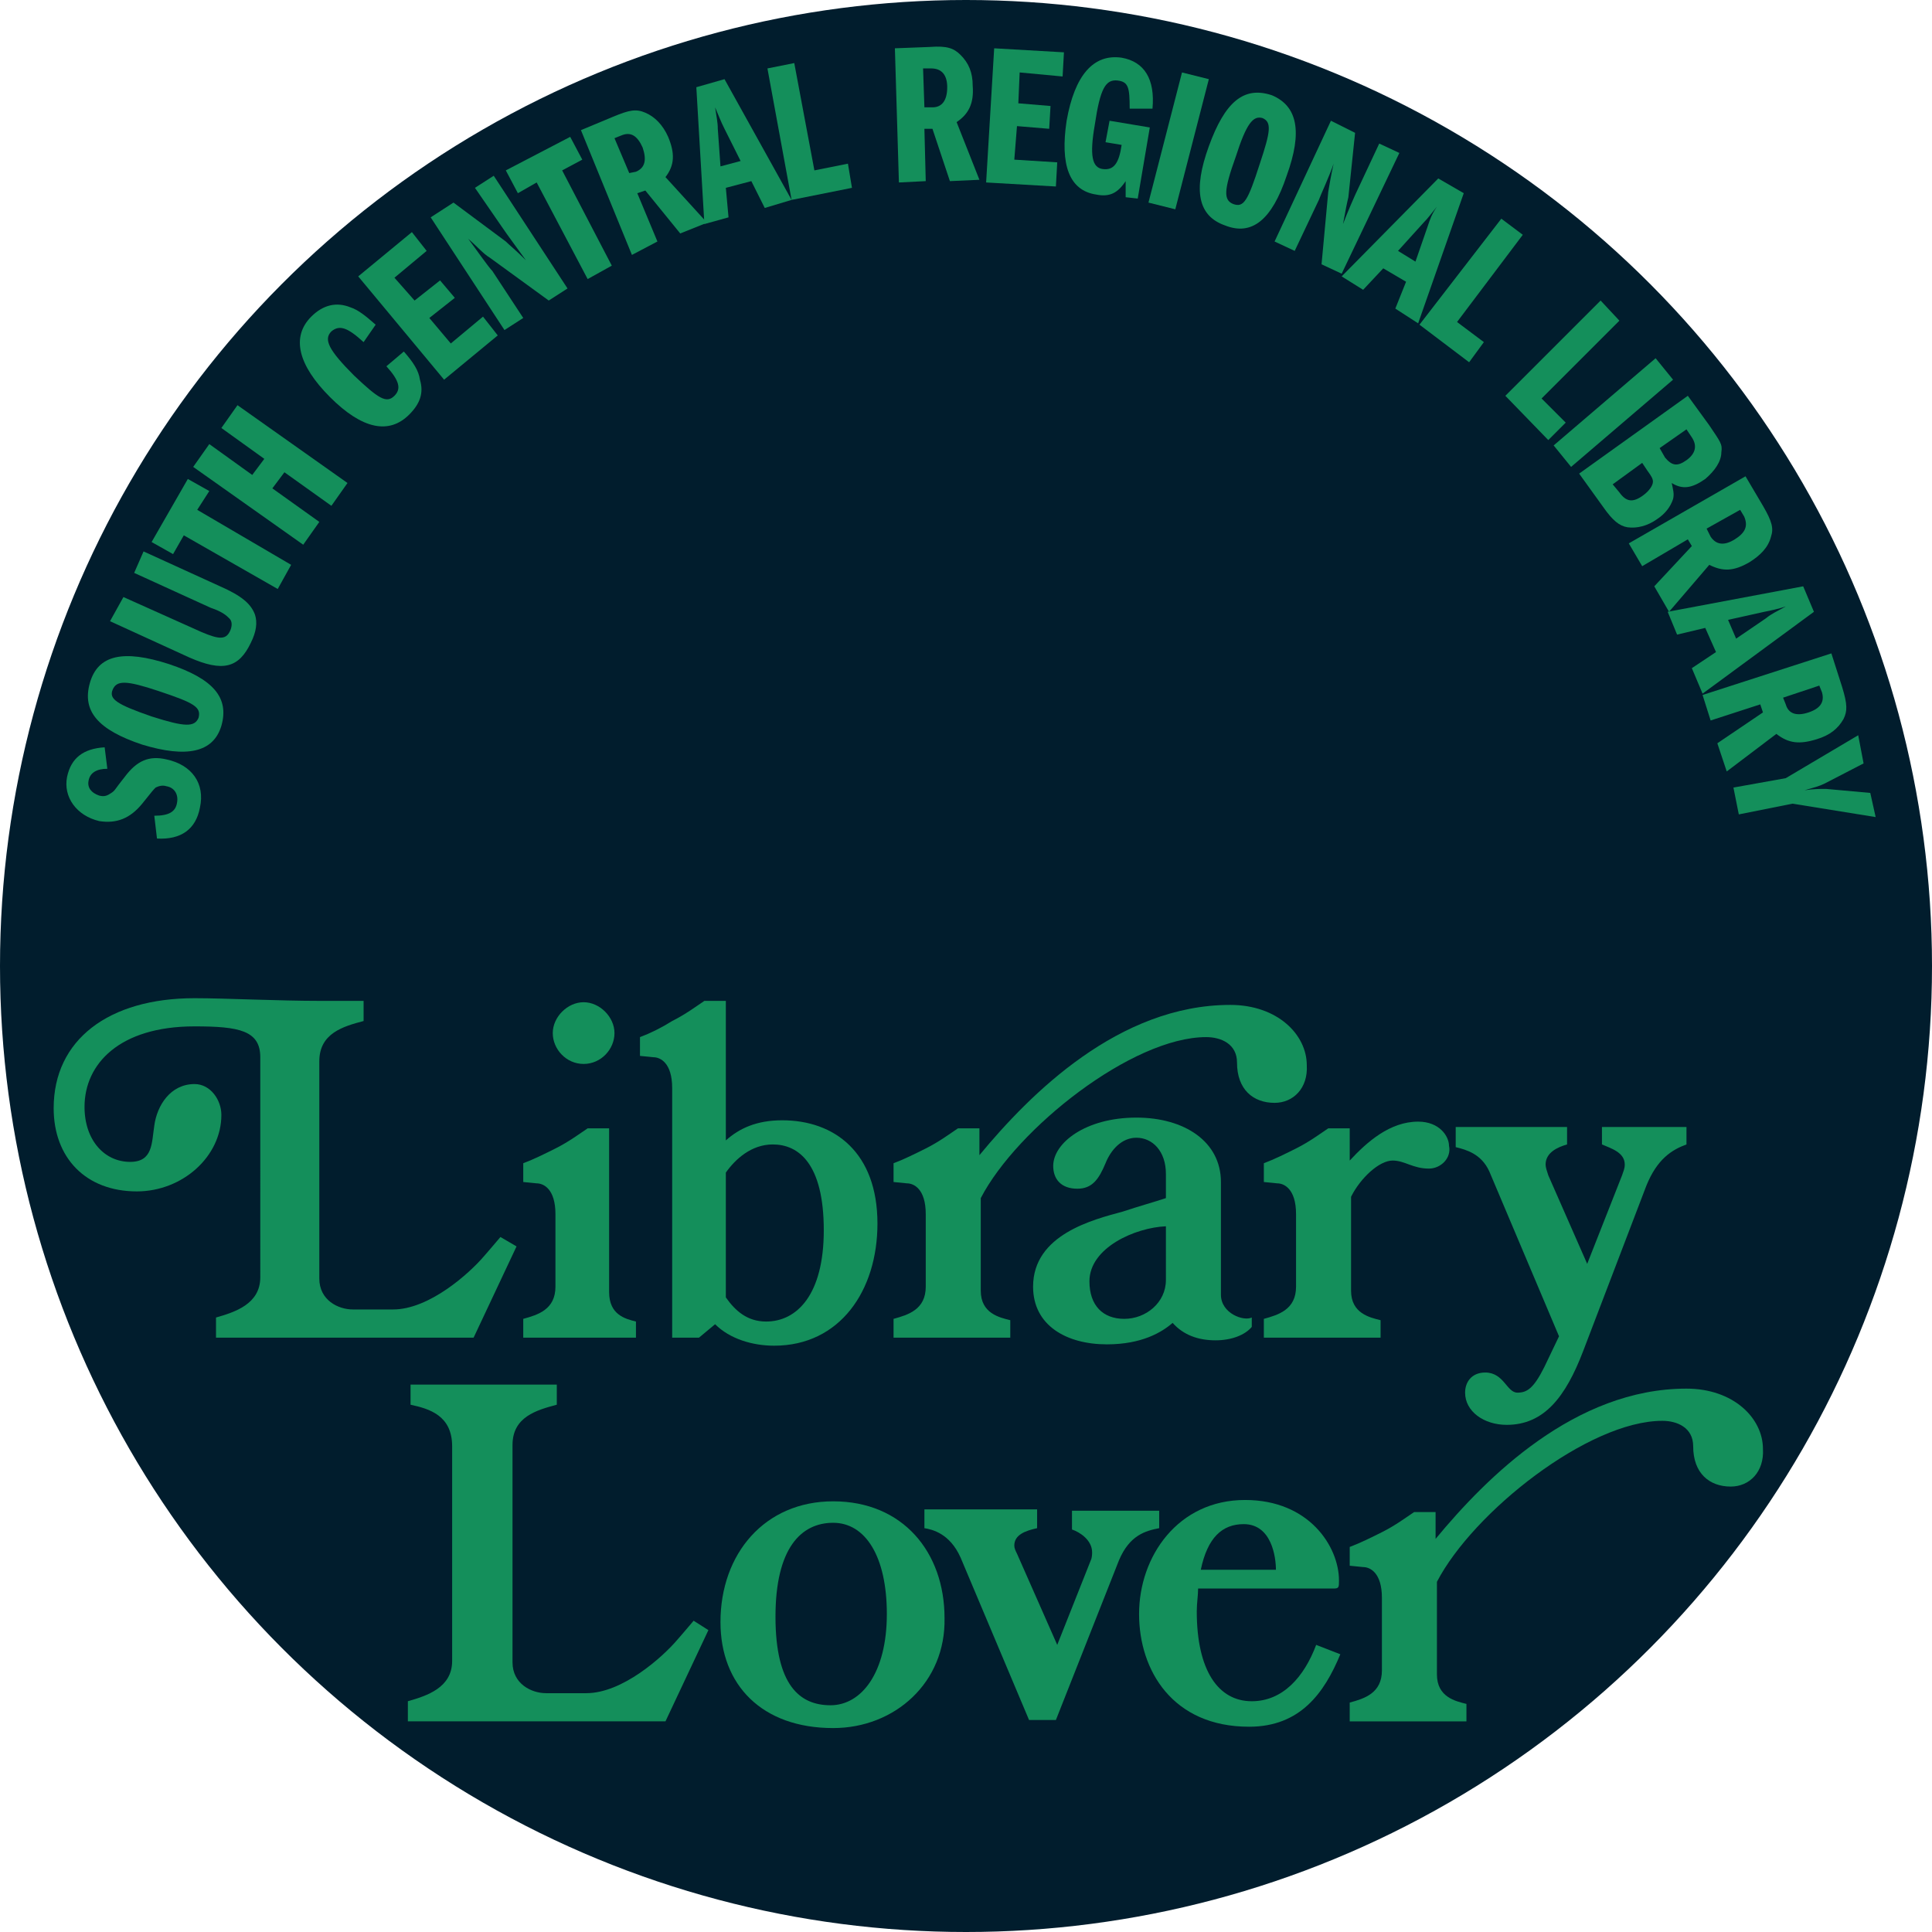 <?xml version="1.0" encoding="utf-8"?>
<!-- Generator: Adobe Illustrator 27.1.0, SVG Export Plug-In . SVG Version: 6.00 Build 0)  -->
<svg version="1.1" id="Layer_1" xmlns="http://www.w3.org/2000/svg" xmlns:xlink="http://www.w3.org/1999/xlink" x="0px" y="0px"
	 viewBox="0 0 144 144" style="enable-background:new 0 0 144 144;" xml:space="preserve">
<style type="text/css">
	.st0{fill:#011D2D;}
	.st1{fill:#148F5B;}
</style>
<g>
	<g>
		<circle class="st0" cx="72" cy="72" r="72"/>
	</g>
	<g>
		<path class="st1" d="M38.5,92.9l-3.2,6.8H16.1v-1.5c1.4-0.4,3.3-1,3.3-3V78.8c0-2-1.6-2.3-4.9-2.3c-5.6,0-8.2,2.8-8.2,6
			c0,2.5,1.5,4.1,3.4,4.1c1.7,0,1.6-1.4,1.8-2.7c0.2-1.5,1.2-3.1,3-3.1c1.2,0,2,1.2,2,2.3c0,3.1-2.9,5.7-6.3,5.7
			c-3.8,0-6.2-2.5-6.2-6.2c0-5.1,4.1-8.2,10.5-8.2c2.3,0,6.2,0.2,9.4,0.2h3.2v1.5c-1.5,0.4-3.3,0.9-3.3,3v16.2
			c0,1.6,1.4,2.3,2.5,2.3h3c2.7,0,5.7-2.7,6.8-4c0,0,0.7-0.8,1.2-1.4L38.5,92.9z"/>
		<path class="st1" d="M47.6,99.7H39v-1.4c1.1-0.3,2.4-0.7,2.4-2.4v-5.4c0-1.9-0.9-2.3-1.4-2.3l-1-0.1v-1.4c0.8-0.3,1.6-0.7,2.4-1.1
			c1-0.5,1.8-1.1,2.4-1.5h1.6v12.2c0,1.7,1.2,2,2,2.2V99.7z M43.5,79.3c-1.3,0-2.3-1.1-2.3-2.3s1.1-2.3,2.3-2.3s2.3,1.1,2.3,2.3
			S44.8,79.3,43.5,79.3z"/>
		<path class="st1" d="M57.7,100.3c-1.6,0-3.3-0.5-4.4-1.6l-1.2,1h-2V81.1c0-1.9-0.9-2.3-1.4-2.3l-1-0.1v-1.4
			c0.8-0.3,1.6-0.7,2.4-1.2c1-0.5,1.8-1.1,2.4-1.5h1.6v10.4c1-0.9,2.3-1.5,4.2-1.5c3.9,0,7.1,2.4,7.1,7.7
			C65.4,96.2,62.6,100.3,57.7,100.3z M57.6,85.3c-1.6,0-2.8,1.1-3.5,2.1v9.3c0.7,1,1.6,1.8,3,1.8c2.3,0,4.3-2,4.3-6.8
			C61.4,86.7,59.5,85.3,57.6,85.3z"/>
		<path class="st1" d="M95,82.2c-1.6,0-2.8-1-2.8-3c0-1.4-1.2-1.9-2.3-1.9c-5.5,0-14.1,6.8-16.8,12v6.9c0,1.7,1.4,2,2.2,2.2v1.3
			h-8.7v-1.4c1.1-0.3,2.4-0.7,2.4-2.4v-5.4c0-1.9-0.9-2.3-1.4-2.3l-1-0.1v-1.4c0.8-0.3,1.6-0.7,2.4-1.1c1-0.5,1.8-1.1,2.4-1.5h1.6v2
			c3.8-4.6,10.4-11.2,18.7-11.2c3.5,0,5.7,2.2,5.7,4.5C97.5,81.1,96.4,82.2,95,82.2z"/>
		<path class="st1" d="M93.3,98.9c-0.5,0.6-1.5,1-2.7,1c-1.3,0-2.4-0.4-3.2-1.3c-0.8,0.7-2.3,1.6-4.9,1.6c-3,0-5.5-1.4-5.5-4.3
			c0-3.9,4.5-5,6.7-5.6c1.2-0.4,2.3-0.7,3.2-1v-1.8c0-1.7-1-2.7-2.2-2.7c-1.1,0-1.9,0.9-2.3,1.9c-0.5,1.2-1,1.9-2.1,1.9
			c-1.2,0-1.8-0.7-1.8-1.7c0-1.7,2.4-3.6,6.2-3.6c3.6,0,6.3,1.8,6.3,4.8v8.4c0,1.4,1.7,2,2.3,1.7V98.9z M86.9,91.4
			c-2.3,0.1-5.7,1.6-5.7,4.1c0,1.8,1,2.8,2.6,2.8c1.6,0,3.1-1.2,3.1-2.9V91.4z"/>
		<path class="st1" d="M106.5,87.1c-1.2,0-1.8-0.6-2.7-0.6c-1,0-2.4,1.3-3.1,2.7v7c0,1.7,1.4,2,2.2,2.2v1.3h-8.7v-1.4
			c1.1-0.3,2.4-0.7,2.4-2.4v-5.4c0-1.9-0.9-2.3-1.4-2.3l-1-0.1v-1.4c0.8-0.3,1.6-0.7,2.4-1.1c1-0.5,1.8-1.1,2.4-1.5h1.6v2.4
			c1.3-1.4,3-2.9,5.1-2.9c1.6,0,2.3,1.1,2.3,1.8C108.2,86.3,107.4,87.1,106.5,87.1z"/>
		<path class="st1" d="M125.7,85.3c-1.1,0.4-2.2,1.1-3,3.1l-4.7,12.3c-1.3,3.4-2.9,5.5-5.7,5.5c-1.7,0-3.1-1-3.1-2.4
			c0-0.8,0.5-1.5,1.5-1.5c1.4,0,1.6,1.5,2.4,1.5c0.7,0,1.2-0.3,2-1.9l1.1-2.3l-5.2-12.3c-0.6-1.3-1.7-1.6-2.5-1.8V84h8.3v1.3
			c-0.7,0.2-1.6,0.6-1.6,1.5c0,0.2,0.1,0.5,0.2,0.8l2.9,6.6l2.6-6.6c0.1-0.3,0.2-0.5,0.2-0.8c0-0.9-1-1.2-1.7-1.5V84h6.3V85.3z"/>
		<path class="st1" d="M52.8,121.5l-3.2,6.8H30.4v-1.5c1.4-0.4,3.3-1,3.3-3v-16c0-2.3-1.7-2.8-3.1-3.1v-1.5h10.9v1.5
			c-1.5,0.4-3.3,0.9-3.3,3v16.2c0,1.6,1.4,2.3,2.5,2.3h3c2.7,0,5.7-2.7,6.8-4c0,0,0.7-0.8,1.2-1.4L52.8,121.5z"/>
		<path class="st1" d="M62.1,128.8c-5.3,0-8.4-3.2-8.4-7.9c0-5.1,3.3-9,8.4-9c5.2,0,8.3,3.8,8.3,8.7
			C70.5,125.4,66.7,128.8,62.1,128.8z M62.1,113.5c-2.4,0-4.3,1.9-4.3,7c0,5.1,1.8,6.6,4.1,6.6s4.2-2.4,4.2-6.8
			C66.1,116,64.5,113.5,62.1,113.5z"/>
		<path class="st1" d="M86.4,113.9c-1,0.2-2.2,0.5-3,2.4l-4.7,11.9h-2l-5.1-12.1c-0.8-1.8-2.1-2.1-2.7-2.2v-1.4h8.4v1.4
			c-0.9,0.2-1.7,0.5-1.7,1.3c0,0.2,0.1,0.4,0.2,0.6l3,6.8l2.5-6.3c0.1-0.2,0.1-0.5,0.1-0.6c0-0.9-0.9-1.5-1.5-1.7v-1.4h6.5V113.9z"
			/>
		<path class="st1" d="M99.9,123.3c-1.2,2.9-3,5.4-6.8,5.4c-5.7,0-8.2-4.2-8.2-8.4c0-4.3,2.9-8.5,7.9-8.5c4.8,0,7,3.5,7,6
			c0,0.5,0,0.6-0.4,0.6H89.3c0,0.5-0.1,1.1-0.1,1.7c0,4.4,1.6,6.7,4.1,6.7c2.3,0,3.9-1.8,4.8-4.2L99.9,123.3z M95.1,117
			c0-0.9-0.3-3.4-2.4-3.4c-1.6,0-2.7,1-3.2,3.4H95.1z"/>
		<path class="st1" d="M129,110.8c-1.6,0-2.8-1-2.8-3c0-1.4-1.2-1.9-2.3-1.9c-5.5,0-14.1,6.8-16.8,12v6.9c0,1.7,1.4,2,2.2,2.2v1.3
			h-8.7v-1.4c1.1-0.3,2.4-0.7,2.4-2.4v-5.4c0-1.9-0.9-2.3-1.4-2.3l-1-0.1v-1.4c0.8-0.3,1.6-0.7,2.4-1.1c1-0.5,1.8-1.1,2.4-1.5h1.6v2
			c3.8-4.6,10.4-11.2,18.7-11.2c3.5,0,5.7,2.2,5.7,4.5C131.5,109.7,130.4,110.8,129,110.8z"/>
	</g>
	<g>
		<path class="st1" d="M8,57.3c-0.8,0-1.3,0.3-1.4,0.9c-0.1,0.5,0.2,0.9,0.8,1.1c0.4,0.1,0.6,0,0.9-0.2s0.2-0.2,1-1.2
			c0.9-1.2,1.8-1.6,3.1-1.3c1.9,0.4,2.9,1.8,2.5,3.6c-0.3,1.6-1.4,2.4-3.2,2.3l-0.2-1.7c1.1,0,1.6-0.3,1.7-1
			c0.1-0.6-0.2-1.1-0.8-1.2c-0.3-0.1-0.6,0-0.8,0.1c-0.2,0.2-0.2,0.2-1,1.2c-0.9,1.1-1.9,1.5-3.2,1.3c-1.7-0.4-2.7-1.8-2.4-3.3
			c0.3-1.4,1.2-2.1,2.8-2.2L8,57.3z"/>
		<path class="st1" d="M12.6,49.5c3.3,1.1,4.5,2.5,3.9,4.6c-0.6,2-2.6,2.4-5.9,1.4c-3.3-1.1-4.5-2.5-3.9-4.6
			C7.3,48.8,9.2,48.4,12.6,49.5z M11.3,53.4c2.5,0.8,3.2,0.8,3.5,0.1c0.2-0.8-0.3-1.1-3-2c-2.4-0.8-3.1-0.8-3.4-0.1
			C8.1,52.1,8.7,52.5,11.3,53.4z"/>
		<path class="st1" d="M9.2,44.5l5.8,2.6c1.4,0.6,1.9,0.6,2.2-0.2c0.1-0.3,0.1-0.6-0.1-0.8c-0.2-0.2-0.5-0.5-1.4-0.8l-5.7-2.6
			l0.7-1.6l5.7,2.6c1.6,0.7,2.3,1.3,2.6,2.1c0.2,0.6,0.1,1.3-0.3,2.1c-0.9,1.9-2.1,2.2-4.6,1.1l-5.9-2.7L9.2,44.5z"/>
		<path class="st1" d="M21.7,42.1l-1,1.8l-7-4l-0.8,1.4l-1.6-0.9l2.7-4.7l1.6,0.9L14.7,38L21.7,42.1z"/>
		<path class="st1" d="M19.7,34.2l-3.2-2.3l1.2-1.7l8.2,5.8l-1.2,1.7l-3.5-2.5l-0.9,1.2l3.5,2.5l-1.2,1.7l-8.2-5.8l1.2-1.7l3.2,2.3
			L19.7,34.2z"/>
		<path class="st1" d="M27.1,25.5c-1.2-1.1-1.8-1.3-2.4-0.8c-0.6,0.6-0.2,1.4,1.7,3.3c1.8,1.7,2.4,2.1,3,1.5
			c0.5-0.5,0.4-1.1-0.6-2.2l1.3-1.1c0.7,0.8,1.1,1.4,1.2,2.1c0.3,1,0,1.8-0.8,2.6c-1.5,1.5-3.5,1.1-5.9-1.3c-2.4-2.4-2.9-4.5-1.4-6
			c0.9-0.9,1.9-1.1,2.9-0.7c0.6,0.2,1.1,0.6,1.9,1.3L27.1,25.5z"/>
		<path class="st1" d="M30.9,22.4l1.9-1.5l1.1,1.3l-1.9,1.5l1.6,1.9l2.4-2l1.1,1.4l-4,3.3l-6.4-7.7l4-3.3l1.1,1.4l-2.4,2L30.9,22.4z
			"/>
		<path class="st1" d="M32.1,16.2l1.7-1.1l3.9,2.9c0.3,0.3,0.7,0.6,1.5,1.4c-0.5-0.7-1.4-1.9-1.8-2.5L35.4,14l1.4-0.9l5.5,8.4
			l-1.4,0.9l-4.4-3.2c-0.5-0.3-0.9-0.8-1.6-1.4c0.6,0.8,1.5,2.1,1.8,2.4l2.3,3.5l-1.4,0.9L32.1,16.2z"/>
		<path class="st1" d="M45.6,19.8l-1.8,1L40,13.6l-1.4,0.8l-0.9-1.7l4.8-2.5l0.9,1.7l-1.5,0.8L45.6,19.8z"/>
		<path class="st1" d="M43.3,9.7l2.4-1c1.2-0.5,1.7-0.6,2.4-0.3c0.7,0.3,1.3,0.9,1.7,1.8c0.5,1.2,0.5,2.1-0.2,3l3.1,3.4l-2,0.8
			l-2.6-3.2l-0.6,0.2l1.5,3.6L47.1,19L43.3,9.7z M47.4,12.8c0.7-0.3,0.8-0.9,0.5-1.8c-0.4-0.9-0.9-1.2-1.6-0.9l-0.5,0.2l1.1,2.6
			L47.4,12.8z"/>
		<path class="st1" d="M54,5.9l5,9l-2,0.6l-1-2L54.1,14l0.2,2.2l-1.8,0.5L51.9,6.5L54,5.9z M54,9.6C53.7,9,53.6,8.7,53.3,8
			c0.1,0.7,0.2,1.1,0.2,1.6l0.2,2.8l1.5-0.4L54,9.6z"/>
		<path class="st1" d="M57.2,5.1l2-0.4l1.5,8l2.5-0.5l0.3,1.8L59,14.9L57.2,5.1z"/>
		<path class="st1" d="M66.7,3.6l2.6-0.1c1.3-0.1,1.8,0.1,2.3,0.6c0.6,0.6,0.9,1.3,0.9,2.3c0.1,1.3-0.3,2.1-1.2,2.7l1.7,4.3
			l-2.2,0.1l-1.3-3.9l-0.6,0l0.1,3.9l-2,0.1L66.7,3.6z M69.5,8c0.7,0,1.1-0.5,1.1-1.5c0-0.9-0.4-1.4-1.2-1.4l-0.6,0L68.9,8L69.5,8z"
			/>
		<path class="st1" d="M75.9,7.7l2.4,0.2l-0.1,1.7l-2.4-0.2l-0.2,2.5l3.2,0.2l-0.1,1.8l-5.2-0.3l0.6-10l5.2,0.3l-0.1,1.8L76,5.4
			L75.9,7.7z"/>
		<path class="st1" d="M84.8,14.8l-0.9-0.1l0-1.2c-0.6,0.9-1.2,1.2-2.2,1c-2-0.3-2.7-2.2-2.2-5.5c0.6-3.4,2-5,4.1-4.7
			c1.7,0.3,2.5,1.6,2.3,3.8l-1.7,0c0-1.6-0.1-2-0.9-2.1c-0.9-0.1-1.3,0.6-1.7,3.3c-0.4,2.3-0.2,3.2,0.6,3.3c0.8,0.1,1.2-0.4,1.4-1.8
			l-1.2-0.2l0.3-1.6l3,0.5L84.8,14.8z"/>
		<path class="st1" d="M88.1,5.4l2,0.5l-2.5,9.7l-2-0.5L88.1,5.4z"/>
		<path class="st1" d="M95.9,13.1c-1.1,3.3-2.6,4.5-4.6,3.7c-2-0.7-2.4-2.6-1.2-5.9c1.2-3.3,2.6-4.5,4.7-3.8
			C96.7,7.9,97.1,9.8,95.9,13.1z M92.1,11.7c-0.9,2.5-0.9,3.2-0.2,3.5c0.8,0.3,1.1-0.2,2-3c0.8-2.4,0.9-3.1,0.2-3.4
			C93.4,8.6,92.9,9.2,92.1,11.7z"/>
		<path class="st1" d="M99.2,9l1.8,0.9l-0.5,4.8c-0.1,0.4-0.2,0.9-0.4,2c0.3-0.8,0.9-2.2,1.2-2.8l1.5-3.2l1.5,0.7l-4.3,9l-1.5-0.7
			l0.5-5.4c0.1-0.6,0.2-1.2,0.4-2.1c-0.3,0.9-1,2.4-1.1,2.7l-1.8,3.8l-1.5-0.7L99.2,9z"/>
		<path class="st1" d="M109.1,14.4l-3.4,9.7L104,23l0.8-2l-1.7-1l-1.5,1.6l-1.6-1l7.2-7.3L109.1,14.4z M106.4,16.9
			c0.2-0.6,0.3-0.9,0.7-1.5c-0.4,0.5-0.7,0.9-1,1.2l-1.9,2.1l1.3,0.8L106.4,16.9z"/>
		<path class="st1" d="M111.9,16.3l1.6,1.2l-4.9,6.5l2,1.5l-1.1,1.5l-3.7-2.8L111.9,16.3z"/>
		<path class="st1" d="M119.3,22.4l1.4,1.5l-5.8,5.8l1.8,1.8l-1.3,1.3l-3.2-3.3L119.3,22.4z"/>
		<path class="st1" d="M123.4,26.7l1.3,1.6l-7.6,6.5l-1.3-1.6L123.4,26.7z"/>
		<path class="st1" d="M125.8,29.5l1.6,2.2c0.8,1.2,1,1.4,0.9,2c0,0.7-0.5,1.4-1.2,2c-1,0.7-1.7,0.8-2.5,0.3
			c0.1,0.5,0.2,0.8,0.1,1.2c-0.2,0.6-0.6,1.1-1.2,1.5c-0.7,0.5-1.5,0.7-2.2,0.6c-0.6-0.1-1.1-0.5-1.8-1.5l-1.8-2.5L125.8,29.5z
			 M120.7,36.7c0.5,0.7,1,0.8,1.8,0.2c0.4-0.3,0.7-0.7,0.7-1c0-0.2-0.1-0.4-0.4-0.8l-0.4-0.6l-2.2,1.6L120.7,36.7z M124.1,34.1
			c0.5,0.6,0.9,0.7,1.6,0.2c0.7-0.5,0.8-1.1,0.4-1.7l-0.4-0.6l-2,1.4L124.1,34.1z"/>
		<path class="st1" d="M130.1,35.5l1.3,2.2c0.7,1.2,0.8,1.7,0.6,2.3c-0.2,0.8-0.8,1.4-1.6,1.9c-1.2,0.7-2,0.7-3,0.2l-3,3.5l-1.1-1.9
			l2.8-3l-0.3-0.5l-3.4,2l-1-1.7L130.1,35.5z M127.5,40c0.4,0.6,1,0.7,1.8,0.2c0.8-0.5,1-1,0.7-1.7l-0.3-0.5l-2.5,1.4L127.5,40z"/>
		<path class="st1" d="M135.2,45.6l-8.3,6.1l-0.8-1.9l1.8-1.2l-0.8-1.8l-2.1,0.5l-0.7-1.7l10.1-1.9L135.2,45.6z M131.6,46.1
			c0.5-0.4,0.8-0.5,1.5-0.9c-0.6,0.2-1.1,0.3-1.6,0.4l-2.7,0.6l0.6,1.4L131.6,46.1z"/>
		<path class="st1" d="M136.5,48.7l0.8,2.5c0.4,1.3,0.4,1.8,0.1,2.4c-0.4,0.7-1,1.2-2,1.5c-1.3,0.4-2.1,0.3-3-0.4l-3.7,2.8l-0.7-2.1
			l3.4-2.3l-0.2-0.6l-3.7,1.2l-0.6-1.9L136.5,48.7z M133.1,52.5c0.2,0.7,0.8,0.9,1.7,0.6c0.9-0.3,1.2-0.8,1-1.5l-0.2-0.5l-2.7,0.9
			L133.1,52.5z"/>
		<path class="st1" d="M133.1,58l5.4-3.2l0.4,2.1l-2.9,1.5c-0.4,0.2-0.8,0.3-1.5,0.5c0.7-0.1,1.1-0.1,1.6-0.1l3.3,0.3l0.4,1.8
			l-6.2-1l-4,0.8l-0.4-2L133.1,58z"/>
	</g>
</g>
</svg>
